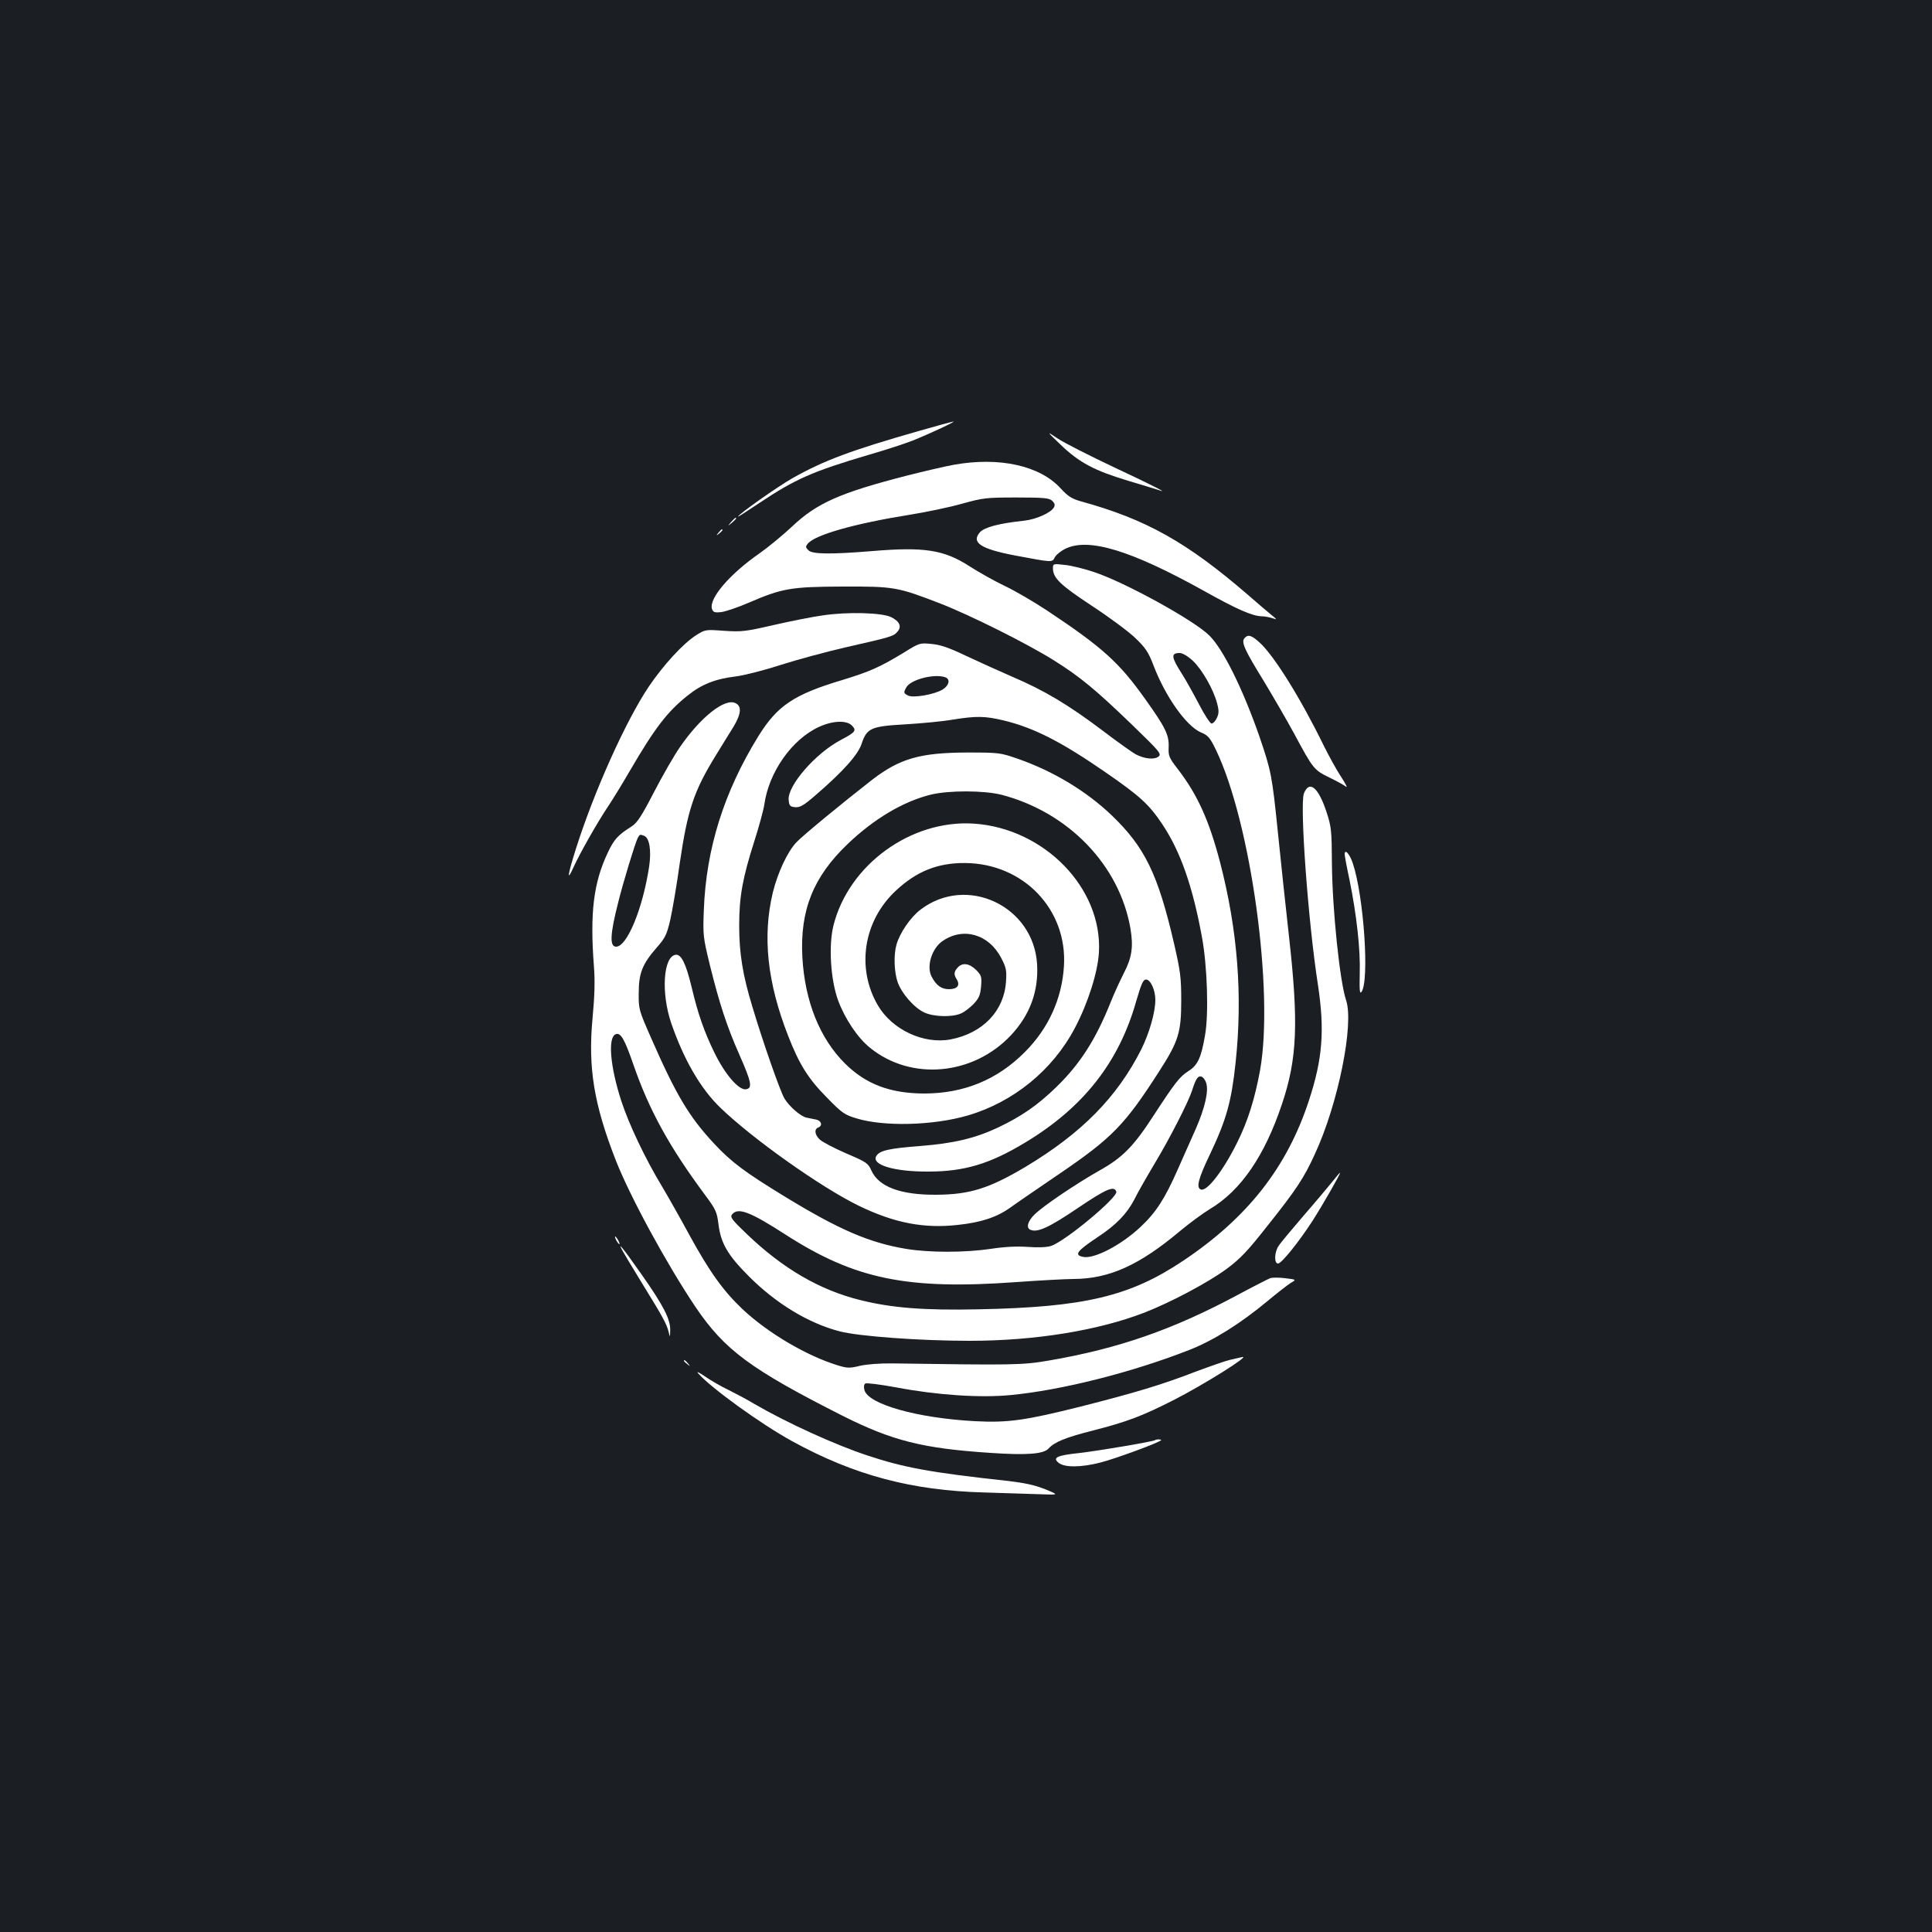 <?xml version="1.0" standalone="no"?>
<!DOCTYPE svg PUBLIC "-//W3C//DTD SVG 20010904//EN"
 "http://www.w3.org/TR/2001/REC-SVG-20010904/DTD/svg10.dtd">
<svg version="1.0" xmlns="http://www.w3.org/2000/svg"
 width="1000pt" height="1000pt" viewBox="0 0 1000 1000"
 preserveAspectRatio="xMidYMid meet">
<rect width="100%" height="100%" fill="#1b1f23"/>
<g transform="translate(0,1000) scale(0.1,-0.1)"
fill="#ffffff" stroke="none">
<path d="M4755 7769 c-350 -100 -490 -152 -653 -244 -73 -41 -282 -188 -282
-199 0 -2 50 30 111 71 186 124 275 163 566 249 87 25 190 59 228 74 87 35
224 99 210 98 -5 0 -86 -22 -180 -49z"/>
<path d="M5491 7697 c96 -92 174 -133 350 -186 75 -22 145 -44 155 -47 59 -22
-20 19 -227 116 -129 61 -261 128 -294 150 -60 40 -60 40 16 -33z"/>
<path d="M4935 7594 c-44 -8 -151 -33 -238 -55 -347 -89 -468 -142 -597 -264
-47 -44 -123 -107 -170 -140 -154 -107 -261 -233 -245 -286 6 -18 13 -21 49
-17 22 3 85 24 138 47 176 76 221 84 488 85 268 1 284 -2 505 -87 157 -61 453
-209 590 -295 137 -86 215 -151 401 -330 151 -146 158 -155 139 -169 -22 -16
-71 -11 -117 13 -15 8 -93 63 -173 124 -178 134 -301 207 -465 277 -69 30
-177 79 -241 109 -88 42 -132 57 -178 61 -60 6 -63 5 -143 -45 -127 -77 -176
-98 -319 -142 -251 -75 -336 -133 -434 -291 -177 -287 -270 -580 -282 -899 -5
-131 -4 -140 31 -284 50 -202 88 -318 153 -465 63 -143 69 -174 34 -179 -37
-6 -109 78 -163 189 -53 108 -86 203 -118 339 -30 124 -54 172 -83 168 -64 -9
-76 -197 -23 -353 65 -189 151 -338 253 -437 165 -160 521 -413 718 -509 184
-89 336 -119 514 -99 121 13 201 40 271 90 30 22 143 99 250 172 276 188 341
254 520 533 100 155 114 202 114 365 0 121 -4 152 -38 300 -83 357 -151 496
-322 660 -132 126 -303 229 -487 293 -90 31 -96 32 -262 32 -243 -1 -348 -31
-492 -142 -149 -116 -361 -290 -391 -323 -46 -48 -97 -158 -122 -260 -54 -227
-29 -465 80 -743 57 -146 103 -220 200 -318 78 -80 91 -89 154 -108 141 -43
395 -37 574 15 237 69 441 235 556 454 67 127 118 287 124 390 19 333 -283
643 -648 667 -325 21 -647 -213 -726 -527 -26 -105 -15 -281 24 -388 35 -95
102 -195 165 -245 212 -173 534 -144 730 65 98 105 143 227 135 367 -18 302
-364 465 -603 283 -52 -39 -108 -121 -125 -182 -15 -52 -12 -140 6 -193 20
-58 86 -134 139 -158 48 -22 142 -25 188 -5 18 7 47 30 66 49 28 30 35 46 39
91 4 51 2 57 -26 86 -35 34 -71 39 -95 12 -20 -22 -21 -36 -5 -61 19 -31 3
-51 -40 -51 -40 0 -67 20 -91 67 -26 52 2 143 56 181 108 76 242 37 306 -88
25 -48 28 -63 24 -121 -10 -152 -120 -267 -287 -299 -139 -26 -302 50 -376
176 -113 193 -75 438 93 594 107 100 216 144 358 143 302 -2 530 -240 512
-533 -10 -168 -80 -323 -202 -445 -143 -144 -316 -215 -523 -215 -175 1 -300
48 -408 155 -131 130 -208 322 -221 550 -13 243 56 416 234 586 138 132 289
221 431 256 95 23 277 22 367 -1 346 -91 609 -364 666 -691 16 -95 8 -151 -34
-232 -20 -39 -50 -105 -67 -147 -77 -194 -159 -323 -283 -443 -98 -95 -178
-150 -301 -209 -120 -56 -228 -82 -406 -96 -157 -12 -207 -23 -224 -51 -28
-46 92 -82 269 -81 187 0 319 40 501 150 301 181 486 416 575 732 27 92 36
112 51 112 23 0 48 -54 48 -105 0 -65 -31 -172 -73 -257 -125 -247 -308 -433
-598 -607 -190 -113 -290 -144 -464 -145 -184 -1 -297 41 -335 126 -17 38 -25
43 -130 88 -62 27 -123 59 -136 71 -27 25 -31 54 -9 63 24 9 17 35 -10 41 -14
3 -36 7 -50 10 -30 6 -88 56 -114 98 -22 35 -114 299 -167 477 -50 164 -68
276 -68 420 0 150 18 247 79 438 24 75 47 160 51 187 23 168 143 339 284 403
70 32 141 35 169 7 26 -26 19 -35 -57 -75 -131 -69 -276 -236 -270 -310 3 -31
7 -35 33 -38 25 -2 44 8 105 61 144 124 221 210 240 268 27 81 49 90 229 100
81 5 189 15 241 24 124 20 168 19 265 -4 157 -38 298 -110 528 -269 178 -123
224 -165 293 -268 94 -141 157 -321 205 -583 28 -149 36 -401 16 -511 -20
-116 -38 -154 -86 -184 -45 -29 -68 -58 -182 -233 -101 -156 -160 -216 -279
-282 -120 -68 -294 -185 -337 -229 -35 -35 -43 -69 -18 -78 36 -14 94 12 242
112 151 102 190 118 201 86 9 -29 -263 -256 -338 -281 -22 -7 -65 -9 -120 -5
-57 4 -120 1 -191 -10 -136 -20 -319 -20 -440 0 -190 32 -344 98 -626 270
-208 127 -278 179 -369 277 -128 138 -195 250 -325 547 -62 141 -64 147 -63
230 0 103 19 150 92 234 45 51 53 67 71 144 11 48 34 182 50 298 40 272 72
369 186 554 32 52 73 119 92 149 40 67 43 107 9 122 -55 26 -180 -73 -286
-227 -30 -43 -91 -149 -135 -234 -64 -124 -87 -159 -115 -177 -71 -45 -91 -66
-124 -136 -74 -156 -93 -311 -72 -587 6 -74 4 -154 -7 -270 -24 -257 7 -445
120 -735 75 -191 264 -538 413 -760 151 -223 285 -322 761 -563 257 -129 414
-169 764 -192 190 -13 276 -6 302 22 30 34 89 58 228 93 182 47 256 75 425
161 150 77 394 229 350 220 -14 -3 -43 -10 -65 -15 -22 -5 -99 -32 -172 -59
-178 -69 -315 -110 -598 -182 -288 -72 -377 -85 -549 -76 -299 16 -554 88
-572 162 -4 16 -2 29 5 33 6 4 78 -5 159 -20 211 -40 435 -55 591 -40 265 25
633 118 930 235 124 49 261 135 402 252 49 41 102 82 119 93 31 18 31 18 -28
25 -32 4 -67 4 -78 0 -10 -4 -85 -42 -165 -85 -337 -181 -619 -279 -979 -341
-140 -24 -181 -24 -810 -15 -62 1 -130 -4 -167 -12 -57 -14 -68 -13 -120 3
-161 50 -359 167 -490 290 -99 94 -170 192 -276 386 -46 85 -110 198 -141 250
-85 140 -171 321 -210 441 -58 178 -71 330 -29 346 26 10 46 -26 92 -159 81
-234 186 -425 371 -674 55 -74 61 -87 69 -152 12 -97 48 -159 156 -267 140
-141 309 -244 471 -286 101 -26 416 -49 674 -49 335 0 662 53 901 145 137 53
333 157 429 228 70 52 108 92 211 223 148 186 188 246 244 369 120 257 205
674 162 799 -32 95 -71 467 -73 706 -1 171 -3 191 -28 267 -42 128 -89 167
-117 96 -22 -58 21 -659 73 -993 35 -233 24 -380 -47 -596 -113 -346 -318
-607 -650 -829 -276 -185 -511 -241 -1060 -252 -282 -6 -449 7 -613 48 -210
52 -402 164 -589 344 -75 72 -85 85 -74 99 31 38 92 15 278 -105 358 -230 627
-286 1194 -245 125 9 258 16 295 16 186 1 341 71 554 250 47 39 116 90 154
113 159 95 282 275 371 541 80 237 87 423 36 876 -17 151 -42 388 -56 525 -31
304 -35 323 -97 505 -84 241 -186 449 -258 520 -77 78 -437 276 -597 329 -50
17 -119 34 -152 37 -59 7 -61 6 -61 -17 0 -51 38 -87 202 -195 90 -59 191
-134 225 -167 52 -50 67 -72 93 -140 62 -163 170 -315 246 -348 37 -15 47 -27
78 -91 181 -377 301 -1251 228 -1658 -27 -147 -63 -262 -117 -371 -72 -146
-157 -257 -189 -246 -26 9 -14 56 48 185 84 177 110 272 131 468 38 351 11
690 -80 1041 -57 217 -116 348 -217 480 -48 62 -51 70 -49 117 2 62 -16 100
-121 247 -135 190 -220 267 -507 458 -68 45 -167 103 -220 128 -53 25 -136 72
-186 104 -129 83 -232 99 -496 77 -219 -18 -314 -17 -335 4 -15 15 -15 19 -3
34 38 46 243 104 524 149 88 14 212 40 275 58 109 30 124 32 282 32 146 0 170
-3 185 -18 13 -13 15 -22 7 -35 -17 -27 -91 -60 -152 -67 -133 -14 -206 -34
-230 -60 -46 -53 3 -86 181 -120 197 -37 193 -37 207 -9 7 13 32 33 55 44 120
58 338 -8 714 -217 177 -99 254 -132 303 -133 15 0 39 -5 55 -10 25 -9 24 -7
-12 22 -22 18 -72 61 -111 95 -319 276 -531 395 -869 488 -49 14 -67 26 -105
67 -107 118 -318 165 -555 122z m1239 -1014 c48 -45 108 -150 126 -222 10 -37
9 -52 -2 -75 -7 -15 -19 -28 -27 -28 -7 0 -37 45 -65 100 -29 55 -68 125 -87
155 -57 89 -60 110 -13 110 15 0 42 -16 68 -40z m-1280 -86 c26 -10 18 -43
-15 -63 -43 -26 -153 -45 -179 -31 -23 12 -24 15 -9 42 22 41 147 73 203 52z
m-1560 -820 c28 -11 38 -77 26 -159 -33 -217 -114 -415 -171 -415 -34 0 -32
62 11 230 25 102 88 308 101 333 11 19 11 19 33 11z m2909 -1279 c14 -41 -6
-128 -52 -234 -21 -47 -64 -144 -95 -214 -66 -150 -112 -222 -192 -297 -102
-96 -245 -170 -301 -155 -43 10 -29 30 76 100 98 64 154 123 192 196 17 35 64
117 104 184 80 133 175 319 195 380 19 60 30 77 47 73 9 -2 21 -16 26 -33z"/>
<path d="M3784 7298 c-19 -23 -19 -23 4 -4 21 18 27 26 19 26 -2 0 -12 -10
-23 -22z"/>
<path d="M3719 7243 c-13 -16 -12 -17 4 -4 16 13 21 21 13 21 -2 0 -10 -8 -17
-17z"/>
<path d="M4260 6815 c-52 -7 -167 -30 -255 -50 -148 -34 -167 -36 -257 -30
-98 7 -98 7 -148 -25 -66 -43 -167 -153 -242 -264 -120 -179 -283 -543 -376
-836 -44 -139 -50 -180 -14 -100 32 71 124 234 182 320 20 30 70 111 110 180
130 223 194 306 298 389 73 59 143 87 252 100 45 6 150 33 233 60 84 27 233
67 332 90 233 53 249 57 269 80 25 27 13 55 -32 77 -49 23 -223 28 -352 9z"/>
<path d="M6441 6696 c-17 -20 1 -60 99 -219 47 -78 120 -203 160 -277 97 -181
102 -186 182 -225 39 -19 77 -40 85 -47 9 -7 -3 17 -26 52 -24 36 -63 108 -89
160 -120 246 -258 467 -332 534 -43 39 -61 44 -79 22z"/>
<path d="M6960 5578 c0 -7 11 -67 25 -132 37 -182 57 -362 53 -486 -2 -86 0
-107 9 -94 42 57 12 496 -45 666 -16 48 -42 77 -42 46z"/>
<path d="M6894 3881 c-22 -27 -88 -106 -149 -176 -60 -70 -118 -139 -127 -154
-22 -32 -24 -91 -3 -91 18 0 105 108 178 220 53 83 149 250 143 250 -2 0 -21
-22 -42 -49z"/>
<path d="M3190 3580 c6 -11 13 -20 16 -20 2 0 0 9 -6 20 -6 11 -13 20 -16 20
-2 0 0 -9 6 -20z"/>
<path d="M3221 3528 c7 -13 53 -90 104 -173 106 -172 126 -208 136 -250 7 -29
7 -28 8 10 1 57 -34 126 -150 291 -97 138 -124 170 -98 122z"/>
<path d="M3540 2956 c0 -2 8 -10 18 -17 15 -13 16 -12 3 4 -13 16 -21 21 -21
13z"/>
<path d="M3615 2890 c69 -77 324 -261 484 -349 322 -177 620 -256 996 -266 99
-3 227 -7 284 -9 104 -4 104 -4 30 26 -55 22 -107 33 -204 44 -393 43 -526 68
-714 130 -170 56 -421 171 -586 267 -38 23 -99 55 -135 73 -36 17 -90 48 -120
69 -34 23 -47 29 -35 15z"/>
<path d="M5979 2546 c-7 -7 -290 -55 -394 -67 -115 -12 -139 -24 -105 -51 30
-24 115 -24 216 2 76 19 314 107 314 116 0 5 -25 5 -31 0z"/>
</g>
</svg>
